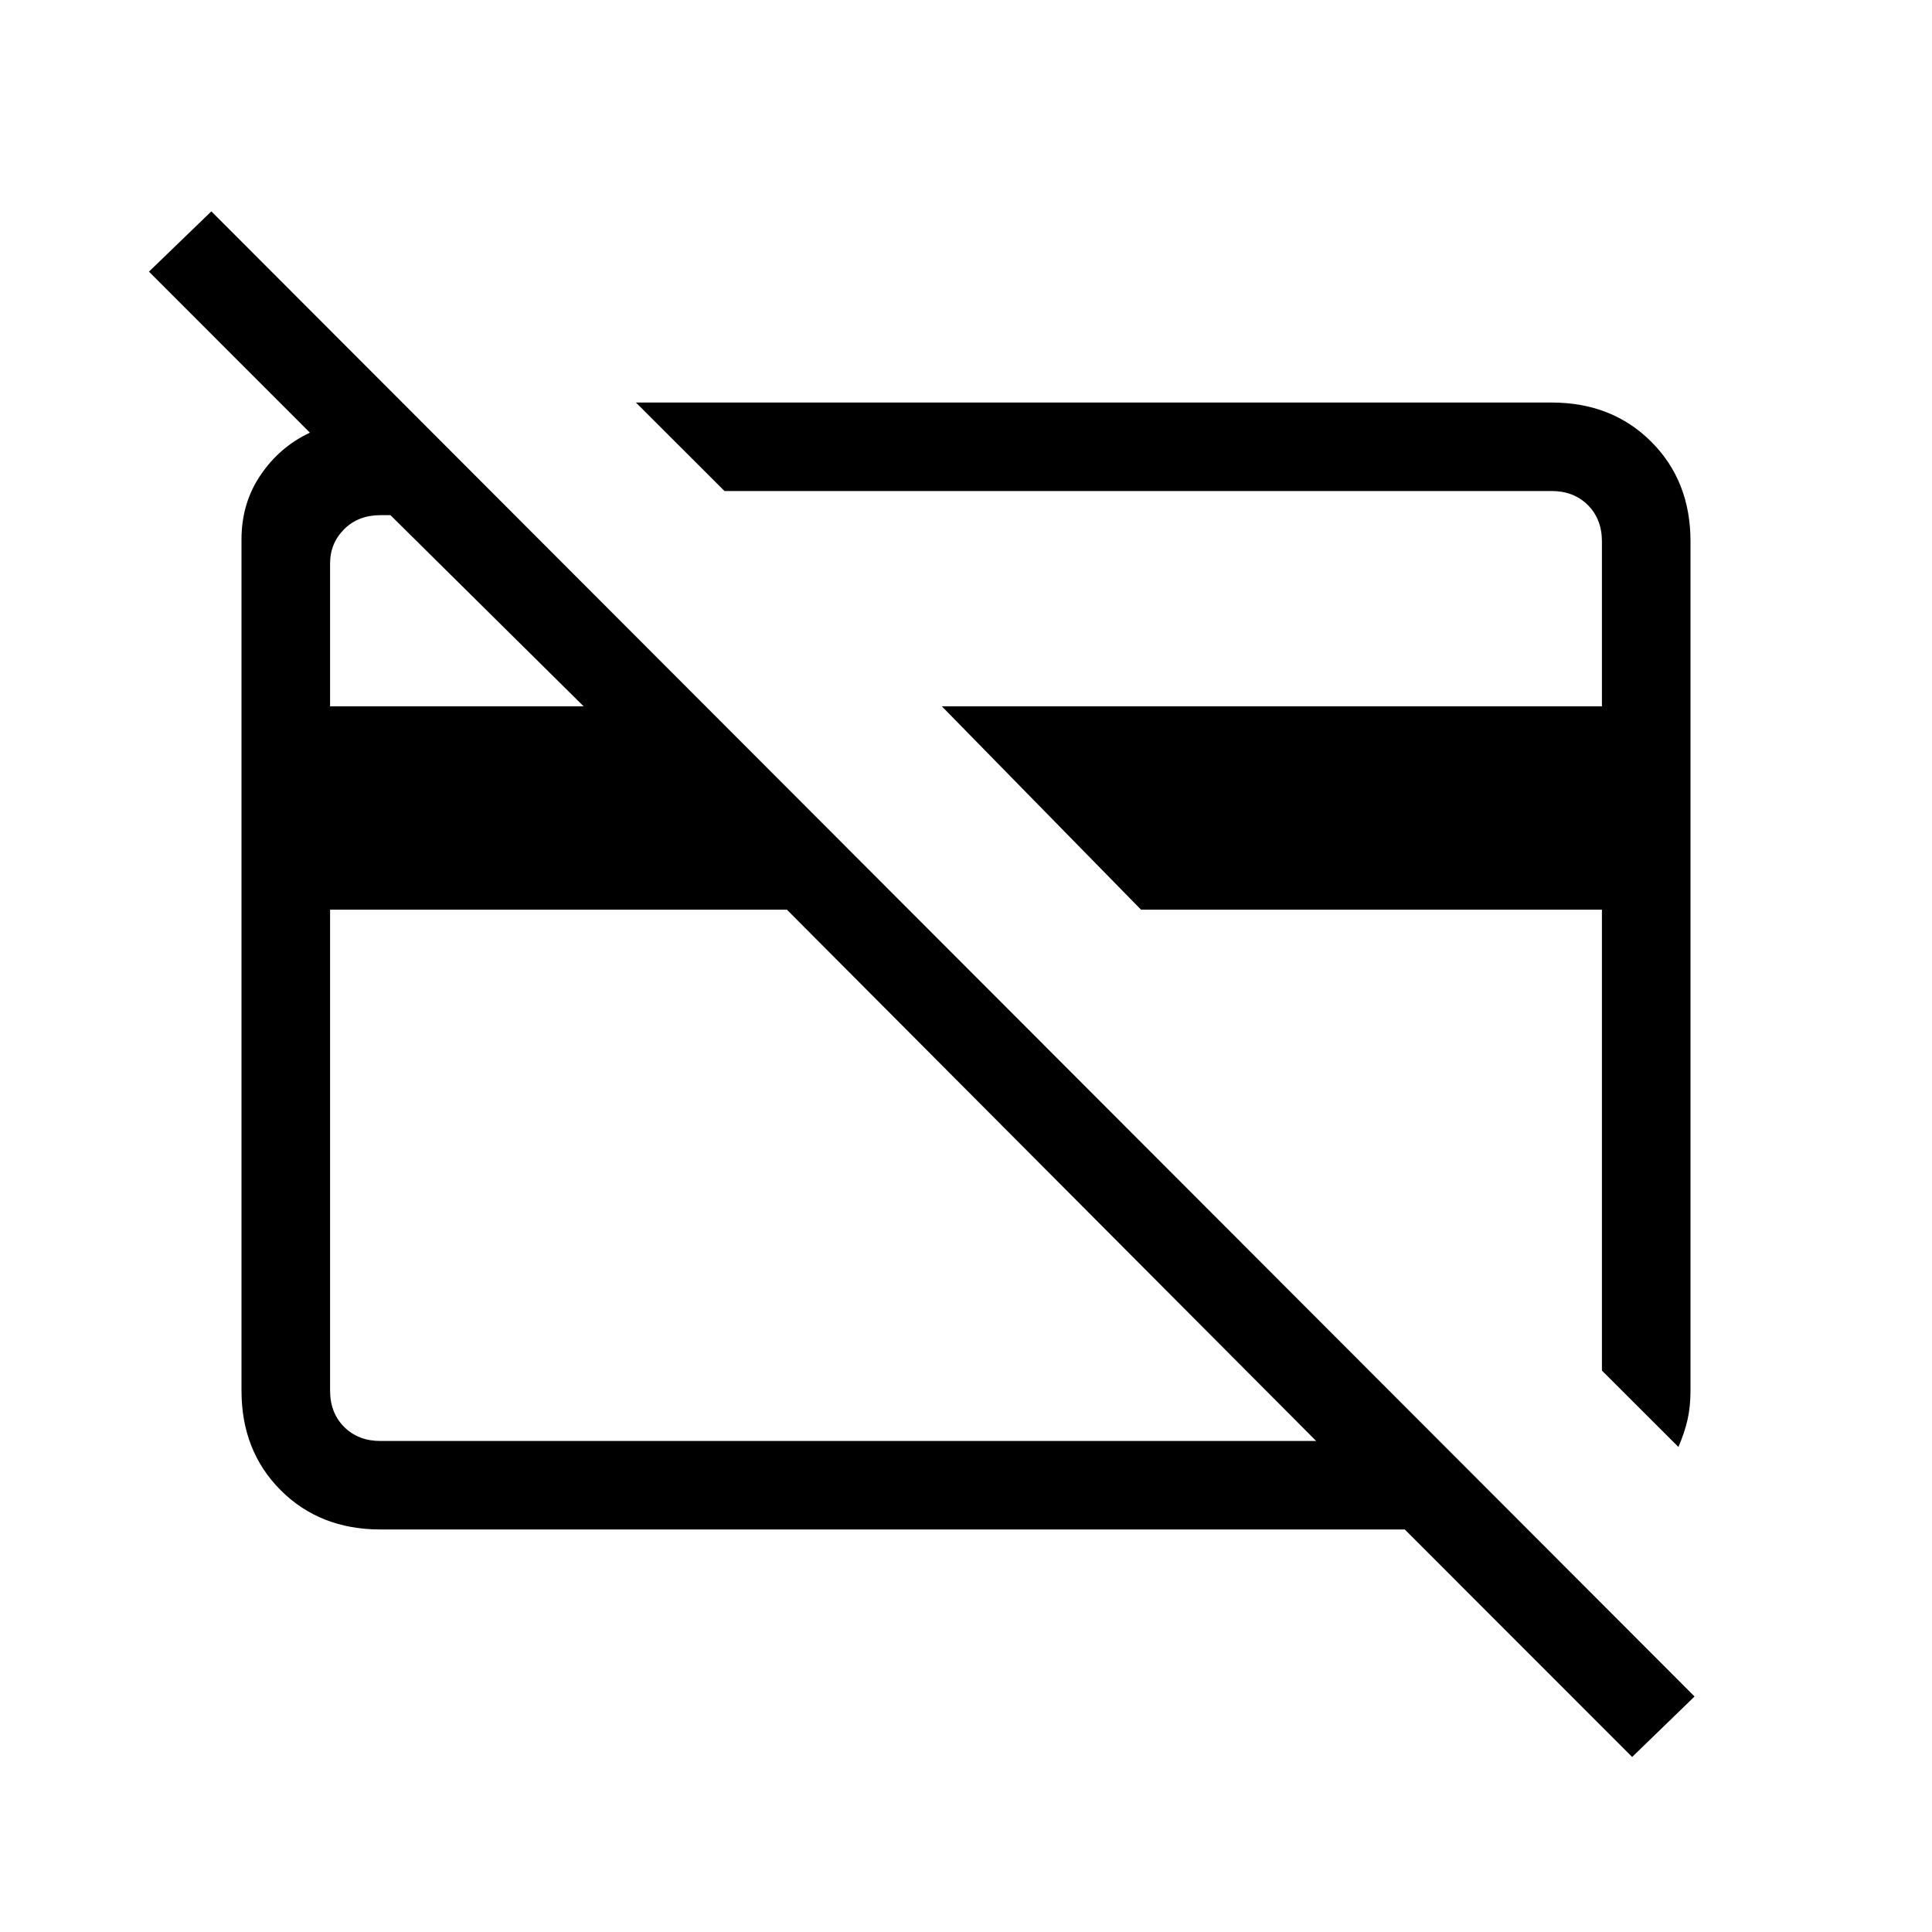 <svg xmlns="http://www.w3.org/2000/svg" height="20" width="20"><path d="M16.896 18.188 14.542 15.833H3.938Q3.312 15.833 2.906 15.427Q2.5 15.021 2.5 14.396V5.583Q2.5 5.208 2.698 4.917Q2.896 4.625 3.208 4.479L1.542 2.812L2.188 2.188L17.542 17.562ZM3.938 14.917H13.625L8.146 9.417H3.417V14.396Q3.417 14.625 3.562 14.771Q3.708 14.917 3.938 14.917ZM3.417 7.312H6.042L4.042 5.333H3.938Q3.708 5.333 3.562 5.479Q3.417 5.625 3.417 5.833ZM17.375 14.979 16.583 14.188V9.417H11.812L9.75 7.312H16.583V5.604Q16.583 5.375 16.438 5.229Q16.292 5.083 16.062 5.083H7.5L6.583 4.167H16.062Q16.688 4.167 17.094 4.573Q17.5 4.979 17.5 5.604V14.396Q17.5 14.562 17.469 14.698Q17.438 14.833 17.375 14.979ZM8.833 10.125Q8.833 10.125 8.833 10.125Q8.833 10.125 8.833 10.125Q8.833 10.125 8.833 10.125Q8.833 10.125 8.833 10.125ZM12.042 9.625Q12.042 9.625 12.042 9.625Q12.042 9.625 12.042 9.625Z"/></svg>